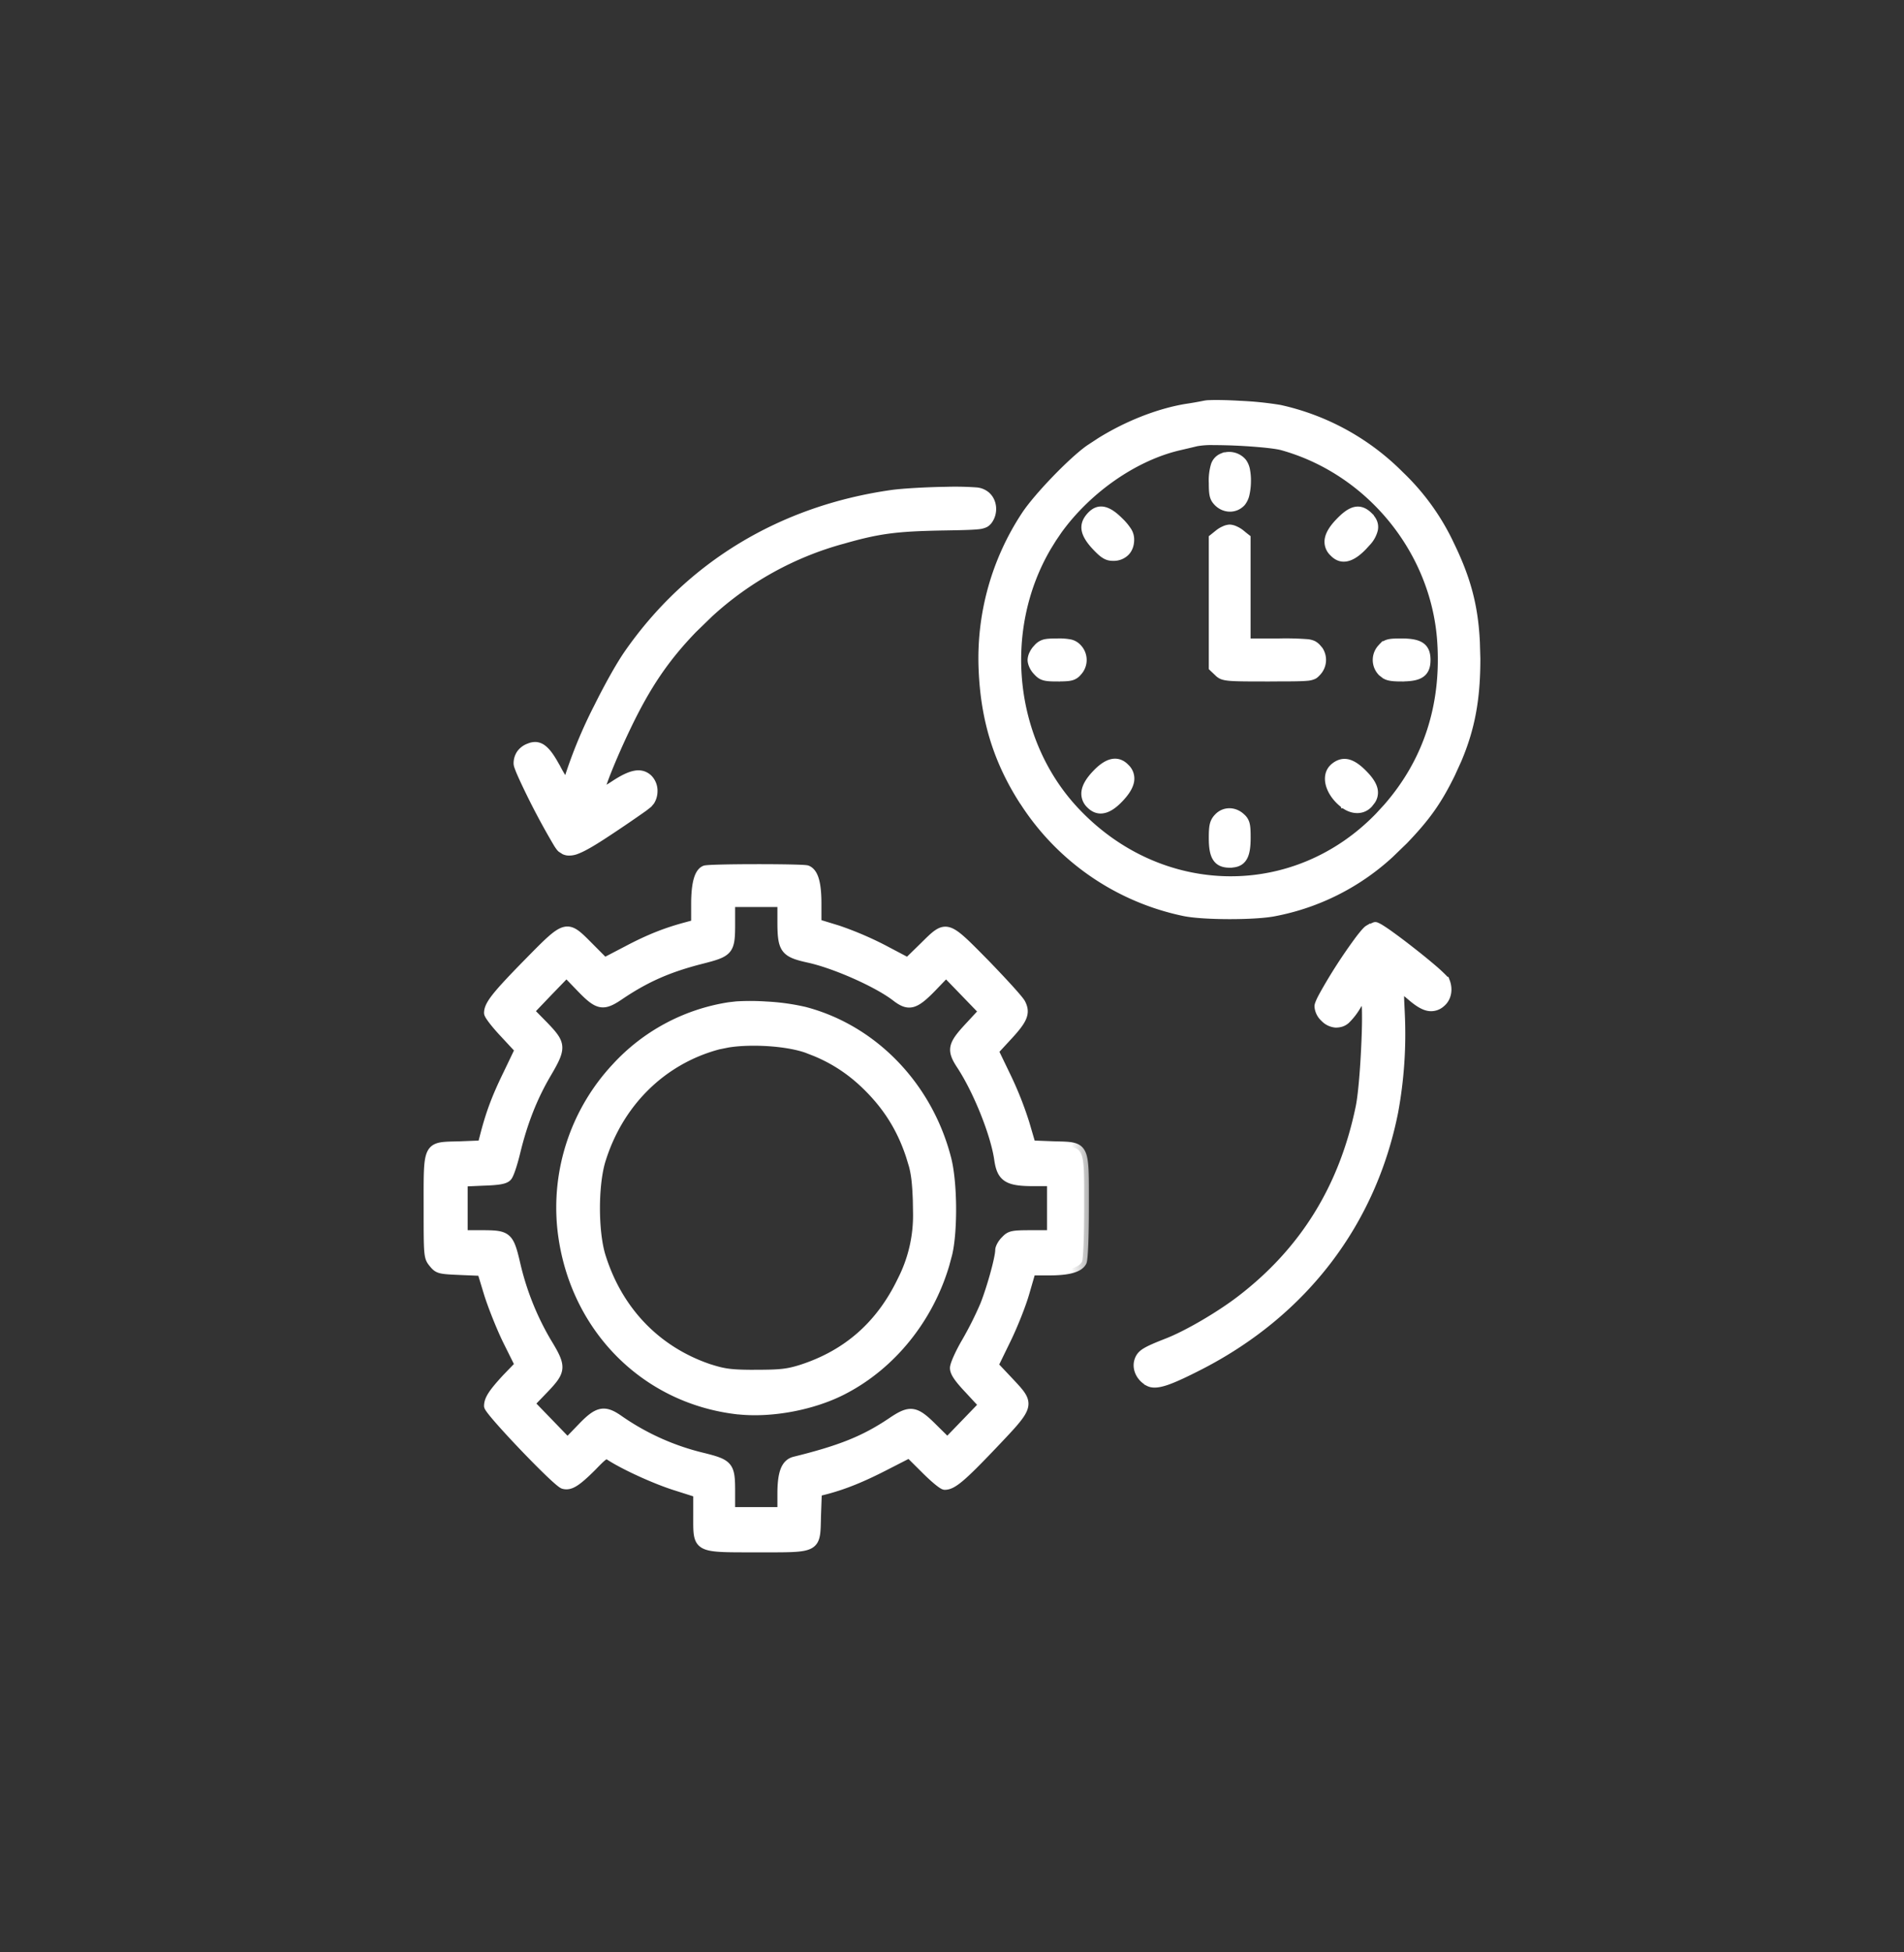 <svg width="40" height="41" viewBox="0 0 40 41" fill="none" xmlns="http://www.w3.org/2000/svg"><rect x="0" y="0" width="40" height="41" fill="#333333" stroke="none"/><path d="M25.835 19.252c.373 0 .75-.02.96-.064a4.985 4.985 0 0 0 2.427-1.225l.3-.29c.475-.495.714-.833.997-1.41l.133-.292c.285-.67.398-1.289.398-2.136l-.01-.347c-.037-.781-.198-1.368-.566-2.112v-.002a4.933 4.933 0 0 0-1.039-1.424 5.143 5.143 0 0 0-2.543-1.397 7.06 7.06 0 0 0-.841-.086 9.368 9.368 0 0 0-.465-.017c-.066 0-.125 0-.173.003a.624.624 0 0 0-.113.011 7.67 7.67 0 0 1-.402.07c-.583.1-1.227.355-1.795.706l-.238.156c-.185.13-.461.386-.72.655-.26.27-.507.557-.634.751a5.49 5.49 0 0 0-.902 3.246c.041 1.054.306 1.927.85 2.779h.002a5.32 5.32 0 0 0 3.412 2.361c.211.043.589.064.962.064Zm3.108-2.131c-1.751 1.807-4.533 1.771-6.304-.09-1.388-1.454-1.634-3.79-.601-5.537l.104-.168.117-.172c.613-.848 1.577-1.522 2.503-1.743l.248-.058c.075-.018.13-.032.154-.036h.003a1.77 1.77 0 0 1 .321-.02 11.465 11.465 0 0 1 1.083.054c.164.017.294.036.36.055 1.824.51 3.182 2.171 3.312 4.058.092 1.337-.288 2.509-1.126 3.468l-.174.189Z" fill="#fff" stroke="#fff" stroke-width=".1"/><path d="M25.564 10.58c.159.153.4.156.548-.007a.453.453 0 0 0 .088-.19 1.26 1.26 0 0 0 .03-.252 1.204 1.204 0 0 0-.017-.25.447.447 0 0 0-.077-.194.406.406 0 0 0-.466-.117v-.001a.31.31 0 0 0-.18.19 1.16 1.16 0 0 0-.045.386c0 .124.004.208.021.274.018.068.05.114.098.16Zm-2.177 1.148a.39.39 0 0 0 .282-.108c.07-.07.108-.17.108-.285a.363.363 0 0 0-.051-.192 1.135 1.135 0 0 0-.18-.218c-.129-.13-.246-.212-.357-.233-.118-.023-.218.025-.306.123-.088.097-.13.2-.11.316.02.113.095.23.215.36.085.09.148.15.208.186.063.039.12.051.191.051Zm4.914.009c.114-.025.234-.108.36-.239l.09-.098a.63.63 0 0 0 .146-.272c.023-.121-.022-.226-.12-.318l.002-.001c-.096-.094-.199-.139-.316-.114-.11.024-.223.109-.35.242-.126.13-.207.254-.23.37a.342.342 0 0 0 .105.323c.089.094.194.133.313.107Zm-1.669 2.523c.456 0 .693 0 .827-.013a.426.426 0 0 0 .153-.037c.037-.02.06-.047.085-.073a.407.407 0 0 0 .045-.501l-.051-.06a.338.338 0 0 0-.088-.068.412.412 0 0 0-.133-.035 6.018 6.018 0 0 0-.607-.015h-.64v-2.174l-.018-.014-.118-.093.001-.001a.555.555 0 0 0-.128-.077.339.339 0 0 0-.126-.033.339.339 0 0 0-.126.033.555.555 0 0 0-.128.077l-.117.094-.018.014v2.747l.015.015.105.099a.3.3 0 0 0 .091.066c.04.017.09.028.159.035.138.014.375.015.817.015Zm-4.409 0c.132 0 .22-.003.286-.02a.294.294 0 0 0 .159-.103.402.402 0 0 0-.007-.562.341.341 0 0 0-.166-.096 1.234 1.234 0 0 0-.282-.021c-.13 0-.216.003-.282.021a.34.34 0 0 0-.167.112.46.46 0 0 0-.089.128.346.346 0 0 0-.037.14c0 .044.015.095.037.141a.458.458 0 0 0 .09.128c.05.055.095.091.167.111.067.019.157.022.291.022Zm7.223 0c.188 0 .33-.02.423-.085.099-.069.134-.176.134-.316 0-.139-.035-.247-.134-.315-.094-.065-.237-.086-.428-.086-.13 0-.217.002-.282.02a.297.297 0 0 0-.159.105v-.001a.403.403 0 0 0 .007.562l.074.058a.334.334 0 0 0 .091.037c.067.017.152.022.274.022Zm-6.253 2.766c.114-.024.233-.108.357-.24.123-.13.2-.25.224-.367a.345.345 0 0 0-.102-.32c-.09-.095-.197-.135-.317-.109-.114.025-.233.108-.357.24-.123.129-.201.251-.224.368a.346.346 0 0 0 .101.32c.092.094.198.134.318.108Zm5.032-.102c.19.137.416.139.56-.021l.058-.075a.331.331 0 0 0 .05-.247c-.022-.112-.1-.228-.227-.356-.122-.124-.235-.204-.346-.23-.114-.026-.219.008-.316.09v.001c-.119.1-.142.253-.099.405.044.152.155.31.319.432v.001Zm-2.391 1.247c.136 0 .242-.036.308-.14.062-.096.082-.242.082-.44 0-.134-.003-.224-.02-.29a.305.305 0 0 0-.1-.162c-.16-.154-.4-.157-.547.007a.358.358 0 0 0-.092.169c-.016.068-.02.155-.02.281 0 .195.02.34.083.436.066.102.17.14.306.14Zm-13.908-.255a.446.446 0 0 0 .206-.035c.155-.059.376-.192.72-.421a28.823 28.823 0 0 0 .696-.476l.1-.079.05-.06a.432.432 0 0 0 .065-.222.404.404 0 0 0-.105-.29.342.342 0 0 0-.141-.09.365.365 0 0 0-.174-.01c-.123.02-.27.092-.45.21a6.31 6.31 0 0 1-.225.141l-.012.007.012-.046a5.19 5.19 0 0 1 .121-.332c.106-.268.256-.61.408-.926.41-.858.8-1.44 1.39-2.05l.337-.327a6.74 6.74 0 0 1 2.771-1.535h.002c.76-.219 1.123-.265 2.066-.284.429-.007.66-.012.793-.027a.46.46 0 0 0 .15-.038.236.236 0 0 0 .083-.072h.001c.132-.173.114-.439-.049-.575v-.001a.405.405 0 0 0-.238-.093 6.19 6.19 0 0 0-.624-.012c-.39.005-.905.033-1.144.066-2.333.33-4.28 1.51-5.576 3.379-.176.256-.414.685-.632 1.123a9.956 9.956 0 0 0-.612 1.473l-.028.072-.02-.028a2.925 2.925 0 0 1-.144-.248h-.001c-.109-.202-.2-.337-.296-.41a.307.307 0 0 0-.155-.067.338.338 0 0 0-.162.027.412.412 0 0 0-.2.145.39.39 0 0 0-.069.23c0 .017.005.038.01.057l.027.074c.022.057.055.13.093.213a15.287 15.287 0 0 0 .715 1.358c.017.026.032.049.046.067a.236.236 0 0 0 .039.043l.072.046c.026.011.053.02.084.023Z" fill="#fff" stroke="#fff" stroke-width=".1"/><mask id="path-12-outside-1_476_405" maskUnits="userSpaceOnUse" x="8" y="17.5" width="15" height="16" fill="#000"><path fill="#fff" d="M8 17.5h15v16H8z"/><path d="M14.81 18.276c-.127.052-.19.291-.19.713v.422l-.191.052c-.44.117-.793.258-1.246.497l-.485.253-.326-.328c-.48-.483-.463-.488-1.296.36-.658.671-.807.864-.807 1.028 0 .042.145.23.326.422l.322.347-.254.53c-.24.492-.362.825-.48 1.285l-.05.192-.48.019c-.684.018-.653-.042-.653 1.285 0 1.031 0 1.045.109 1.177.1.122.131.126.562.145l.453.019.145.478c.082.258.258.703.394.98l.254.511-.276.286c-.281.305-.372.441-.372.577 0 .103 1.437 1.609 1.572 1.642.136.037.268-.047.594-.371.263-.272.29-.286.38-.225.304.197.939.488 1.365.624l.484.154v.479c0 .694-.045.67 1.247.67 1.277 0 1.219.033 1.237-.675l.018-.497.186-.047c.385-.103.747-.248 1.241-.502l.512-.262.335.333c.186.187.367.337.408.337.159 0 .345-.154.993-.834.82-.863.815-.845.349-1.342l-.318-.337.263-.54c.145-.295.322-.74.394-.994l.132-.455h.371c.408 0 .63-.06.698-.187.027-.052.046-.544.046-1.14 0-1.331.031-1.27-.644-1.29l-.471-.018-.132-.45a7.348 7.348 0 0 0-.394-.994l-.258-.535.29-.314c.322-.347.38-.483.28-.68-.035-.075-.375-.445-.747-.83-.834-.844-.806-.84-1.291-.361l-.336.328-.516-.272a7.044 7.044 0 0 0-.956-.408l-.444-.136v-.417c0-.432-.064-.652-.204-.708-.09-.033-2.057-.033-2.144.004Zm1.622 1.07c0 .59.05.66.566.773.553.122 1.45.52 1.83.816.264.202.386.17.74-.192l.307-.319.395.408.394.408-.304.328c-.353.38-.376.479-.163.802.35.535.712 1.44.789 1.97.054.384.18.469.72.469h.39v1.125h-.43c-.4 0-.445.01-.544.117-.064.061-.114.155-.114.202 0 .164-.176.797-.317 1.154a7.4 7.4 0 0 1-.39.778c-.135.23-.244.474-.244.544 0 .09.086.216.303.445l.304.329-.38.394-.381.394-.304-.3c-.376-.376-.476-.39-.875-.118-.561.375-1.06.577-2.03.816-.185.047-.262.24-.262.685v.375h-1.088v-.417c0-.549-.027-.587-.593-.727a5.183 5.183 0 0 1-1.75-.788c-.308-.216-.44-.188-.784.174l-.294.304-.394-.408-.399-.412.294-.305c.377-.394.381-.46.055-.994a5.812 5.812 0 0 1-.648-1.632c-.136-.582-.172-.61-.702-.61h-.404v-1.116l.43-.019c.313-.01.45-.032.5-.089.04-.037.117-.272.176-.516.15-.619.353-1.14.639-1.631.335-.568.33-.629-.05-1.023l-.3-.305.39-.408.39-.403.308.319c.367.38.463.394.825.145.544-.365 1.02-.572 1.7-.745.588-.15.611-.178.611-.755v-.441h1.088v.399Z"/></mask><path d="M14.81 18.276c-.127.052-.19.291-.19.713v.422l-.191.052c-.44.117-.793.258-1.246.497l-.485.253-.326-.328c-.48-.483-.463-.488-1.296.36-.658.671-.807.864-.807 1.028 0 .042.145.23.326.422l.322.347-.254.53c-.24.492-.362.825-.48 1.285l-.05.192-.48.019c-.684.018-.653-.042-.653 1.285 0 1.031 0 1.045.109 1.177.1.122.131.126.562.145l.453.019.145.478c.082.258.258.703.394.98l.254.511-.276.286c-.281.305-.372.441-.372.577 0 .103 1.437 1.609 1.572 1.642.136.037.268-.047.594-.371.263-.272.29-.286.38-.225.304.197.939.488 1.365.624l.484.154v.479c0 .694-.045.67 1.247.67 1.277 0 1.219.033 1.237-.675l.018-.497.186-.047c.385-.103.747-.248 1.241-.502l.512-.262.335.333c.186.187.367.337.408.337.159 0 .345-.154.993-.834.82-.863.815-.845.349-1.342l-.318-.337.263-.54c.145-.295.322-.74.394-.994l.132-.455h.371c.408 0 .63-.06.698-.187.027-.052.046-.544.046-1.14 0-1.331.031-1.27-.644-1.29l-.471-.018-.132-.45a7.348 7.348 0 0 0-.394-.994l-.258-.535.29-.314c.322-.347.38-.483.28-.68-.035-.075-.375-.445-.747-.83-.834-.844-.806-.84-1.291-.361l-.336.328-.516-.272a7.044 7.044 0 0 0-.956-.408l-.444-.136v-.417c0-.432-.064-.652-.204-.708-.09-.033-2.057-.033-2.144.004Zm1.622 1.07c0 .59.05.66.566.773.553.122 1.45.52 1.83.816.264.202.386.17.74-.192l.307-.319.395.408.394.408-.304.328c-.353.38-.376.479-.163.802.35.535.712 1.44.789 1.97.054.384.18.469.72.469h.39v1.125h-.43c-.4 0-.445.01-.544.117-.064.061-.114.155-.114.202 0 .164-.176.797-.317 1.154a7.4 7.4 0 0 1-.39.778c-.135.23-.244.474-.244.544 0 .09.086.216.303.445l.304.329-.38.394-.381.394-.304-.3c-.376-.376-.476-.39-.875-.118-.561.375-1.06.577-2.03.816-.185.047-.262.24-.262.685v.375h-1.088v-.417c0-.549-.027-.587-.593-.727a5.183 5.183 0 0 1-1.75-.788c-.308-.216-.44-.188-.784.174l-.294.304-.394-.408-.399-.412.294-.305c.377-.394.381-.46.055-.994a5.812 5.812 0 0 1-.648-1.632c-.136-.582-.172-.61-.702-.61h-.404v-1.116l.43-.019c.313-.01.45-.032.5-.089.04-.037.117-.272.176-.516.15-.619.353-1.14.639-1.631.335-.568.33-.629-.05-1.023l-.3-.305.39-.408.39-.403.308.319c.367.38.463.394.825.145.544-.365 1.02-.572 1.7-.745.588-.15.611-.178.611-.755v-.441h1.088v.399Z" fill="#fff"/><path d="M14.81 18.276c-.127.052-.19.291-.19.713v.422l-.191.052c-.44.117-.793.258-1.246.497l-.485.253-.326-.328c-.48-.483-.463-.488-1.296.36-.658.671-.807.864-.807 1.028 0 .042.145.23.326.422l.322.347-.254.53c-.24.492-.362.825-.48 1.285l-.05.192-.48.019c-.684.018-.653-.042-.653 1.285 0 1.031 0 1.045.109 1.177.1.122.131.126.562.145l.453.019.145.478c.082.258.258.703.394.98l.254.511-.276.286c-.281.305-.372.441-.372.577 0 .103 1.437 1.609 1.572 1.642.136.037.268-.047.594-.371.263-.272.29-.286.38-.225.304.197.939.488 1.365.624l.484.154v.479c0 .694-.045.67 1.247.67 1.277 0 1.219.033 1.237-.675l.018-.497.186-.047c.385-.103.747-.248 1.241-.502l.512-.262.335.333c.186.187.367.337.408.337.159 0 .345-.154.993-.834.82-.863.815-.845.349-1.342l-.318-.337.263-.54c.145-.295.322-.74.394-.994l.132-.455h.371c.408 0 .63-.06.698-.187.027-.052.046-.544.046-1.14 0-1.331.031-1.27-.644-1.29l-.471-.018-.132-.45a7.348 7.348 0 0 0-.394-.994l-.258-.535.29-.314c.322-.347.38-.483.28-.68-.035-.075-.375-.445-.747-.83-.834-.844-.806-.84-1.291-.361l-.336.328-.516-.272a7.044 7.044 0 0 0-.956-.408l-.444-.136v-.417c0-.432-.064-.652-.204-.708-.09-.033-2.057-.033-2.144.004Zm1.622 1.07c0 .59.05.66.566.773.553.122 1.45.52 1.83.816.264.202.386.17.74-.192l.307-.319.395.408.394.408-.304.328c-.353.38-.376.479-.163.802.35.535.712 1.44.789 1.97.054.384.18.469.72.469h.39v1.125h-.43c-.4 0-.445.01-.544.117-.064.061-.114.155-.114.202 0 .164-.176.797-.317 1.154a7.4 7.4 0 0 1-.39.778c-.135.23-.244.474-.244.544 0 .09.086.216.303.445l.304.329-.38.394-.381.394-.304-.3c-.376-.376-.476-.39-.875-.118-.561.375-1.06.577-2.03.816-.185.047-.262.24-.262.685v.375h-1.088v-.417c0-.549-.027-.587-.593-.727a5.183 5.183 0 0 1-1.75-.788c-.308-.216-.44-.188-.784.174l-.294.304-.394-.408-.399-.412.294-.305c.377-.394.381-.46.055-.994a5.812 5.812 0 0 1-.648-1.632c-.136-.582-.172-.61-.702-.61h-.404v-1.116l.43-.019c.313-.01.45-.032.5-.089.04-.037.117-.272.176-.516.15-.619.353-1.14.639-1.631.335-.568.33-.629-.05-1.023l-.3-.305.39-.408.39-.403.308.319c.367.38.463.394.825.145.544-.365 1.02-.572 1.7-.745.588-.15.611-.178.611-.755v-.441h1.088v.399Z" stroke="#fff" stroke-width=".2" mask="url(#path-12-outside-1_476_405)"/><path d="M15.456 29.646c.721.09 1.638-.08 2.29-.422 1.02-.53 1.808-1.51 2.148-2.658l.062-.231c.058-.25.084-.634.08-1.016-.005-.38-.04-.765-.108-1.015-.398-1.526-1.553-2.723-3.008-3.108a4.623 4.623 0 0 0-.82-.114 4.894 4.894 0 0 0-.629-.003l-.158.018a4.119 4.119 0 0 0-2.407 1.29 4.358 4.358 0 0 0-1.146 3.43c.225 2.039 1.719 3.587 3.696 3.83Zm.432-.83c-.514 0-.659-.02-.937-.107l-.001.001c-1.12-.366-1.933-1.206-2.286-2.367-.073-.25-.11-.61-.11-.972s.038-.721.11-.97c.367-1.213 1.27-2.104 2.44-2.414l.2-.04c.214-.034.469-.043.724-.033.34.014.674.064.908.146l.187.073c.427.178.795.43 1.135.783.39.402.652.842.826 1.37l.062.204c.05.195.068.38.081.719l.004.251a2.96 2.96 0 0 1-.325 1.414c-.443.92-1.125 1.525-2.081 1.835-.279.087-.423.106-.937.106Zm8.232.244c.093.047.216.036.388-.021.174-.059.411-.17.742-.34 2.17-1.123 3.608-3.007 4.073-5.343a9.062 9.062 0 0 0 .14-2.063c-.007-.16-.014-.278-.015-.36 0-.042 0-.074.003-.096 0-.004.002-.008.003-.011.005.003.014.005.022.011.041.03.099.08.182.15.127.105.238.172.343.192a.35.35 0 0 0 .297-.083c.142-.115.18-.313.11-.497l-.001.001a.176.176 0 0 0-.03-.05 3.54 3.54 0 0 0-.216-.205 12.936 12.936 0 0 0-.48-.392 12.62 12.62 0 0 0-.49-.369 3.446 3.446 0 0 0-.18-.12.762.762 0 0 0-.088-.045.094.094 0 0 0-.03-.006c-.008 0-.016.002-.02.003a2.232 2.232 0 0 0-.139.064v-.001a.217.217 0 0 0-.048.038.856.856 0 0 0-.054.059 2.98 2.98 0 0 0-.141.18 10.847 10.847 0 0 0-.678 1.047c-.043.076-.08.143-.105.197a.789.789 0 0 0-.03.073.189.189 0 0 0-.013.06.4.4 0 0 0 .13.268.407.407 0 0 0 .268.129h.002c.09-.003.16-.02.235-.083a1.42 1.42 0 0 0 .24-.31l.095-.143.005-.01.005.014a.899.899 0 0 1 .015.141c.003.066.004.149.004.242 0 .187-.008.418-.02.657-.023.477-.066.978-.113 1.204-.347 1.681-1.165 3.002-2.487 4.017-.437.336-1.122.737-1.542.899-.23.09-.37.15-.457.205a.402.402 0 0 0-.105.089.36.36 0 0 0-.056.106v.001c-.064.192.048.407.237.5Z" fill="#fff" stroke="#fff" stroke-width=".1"/></svg>